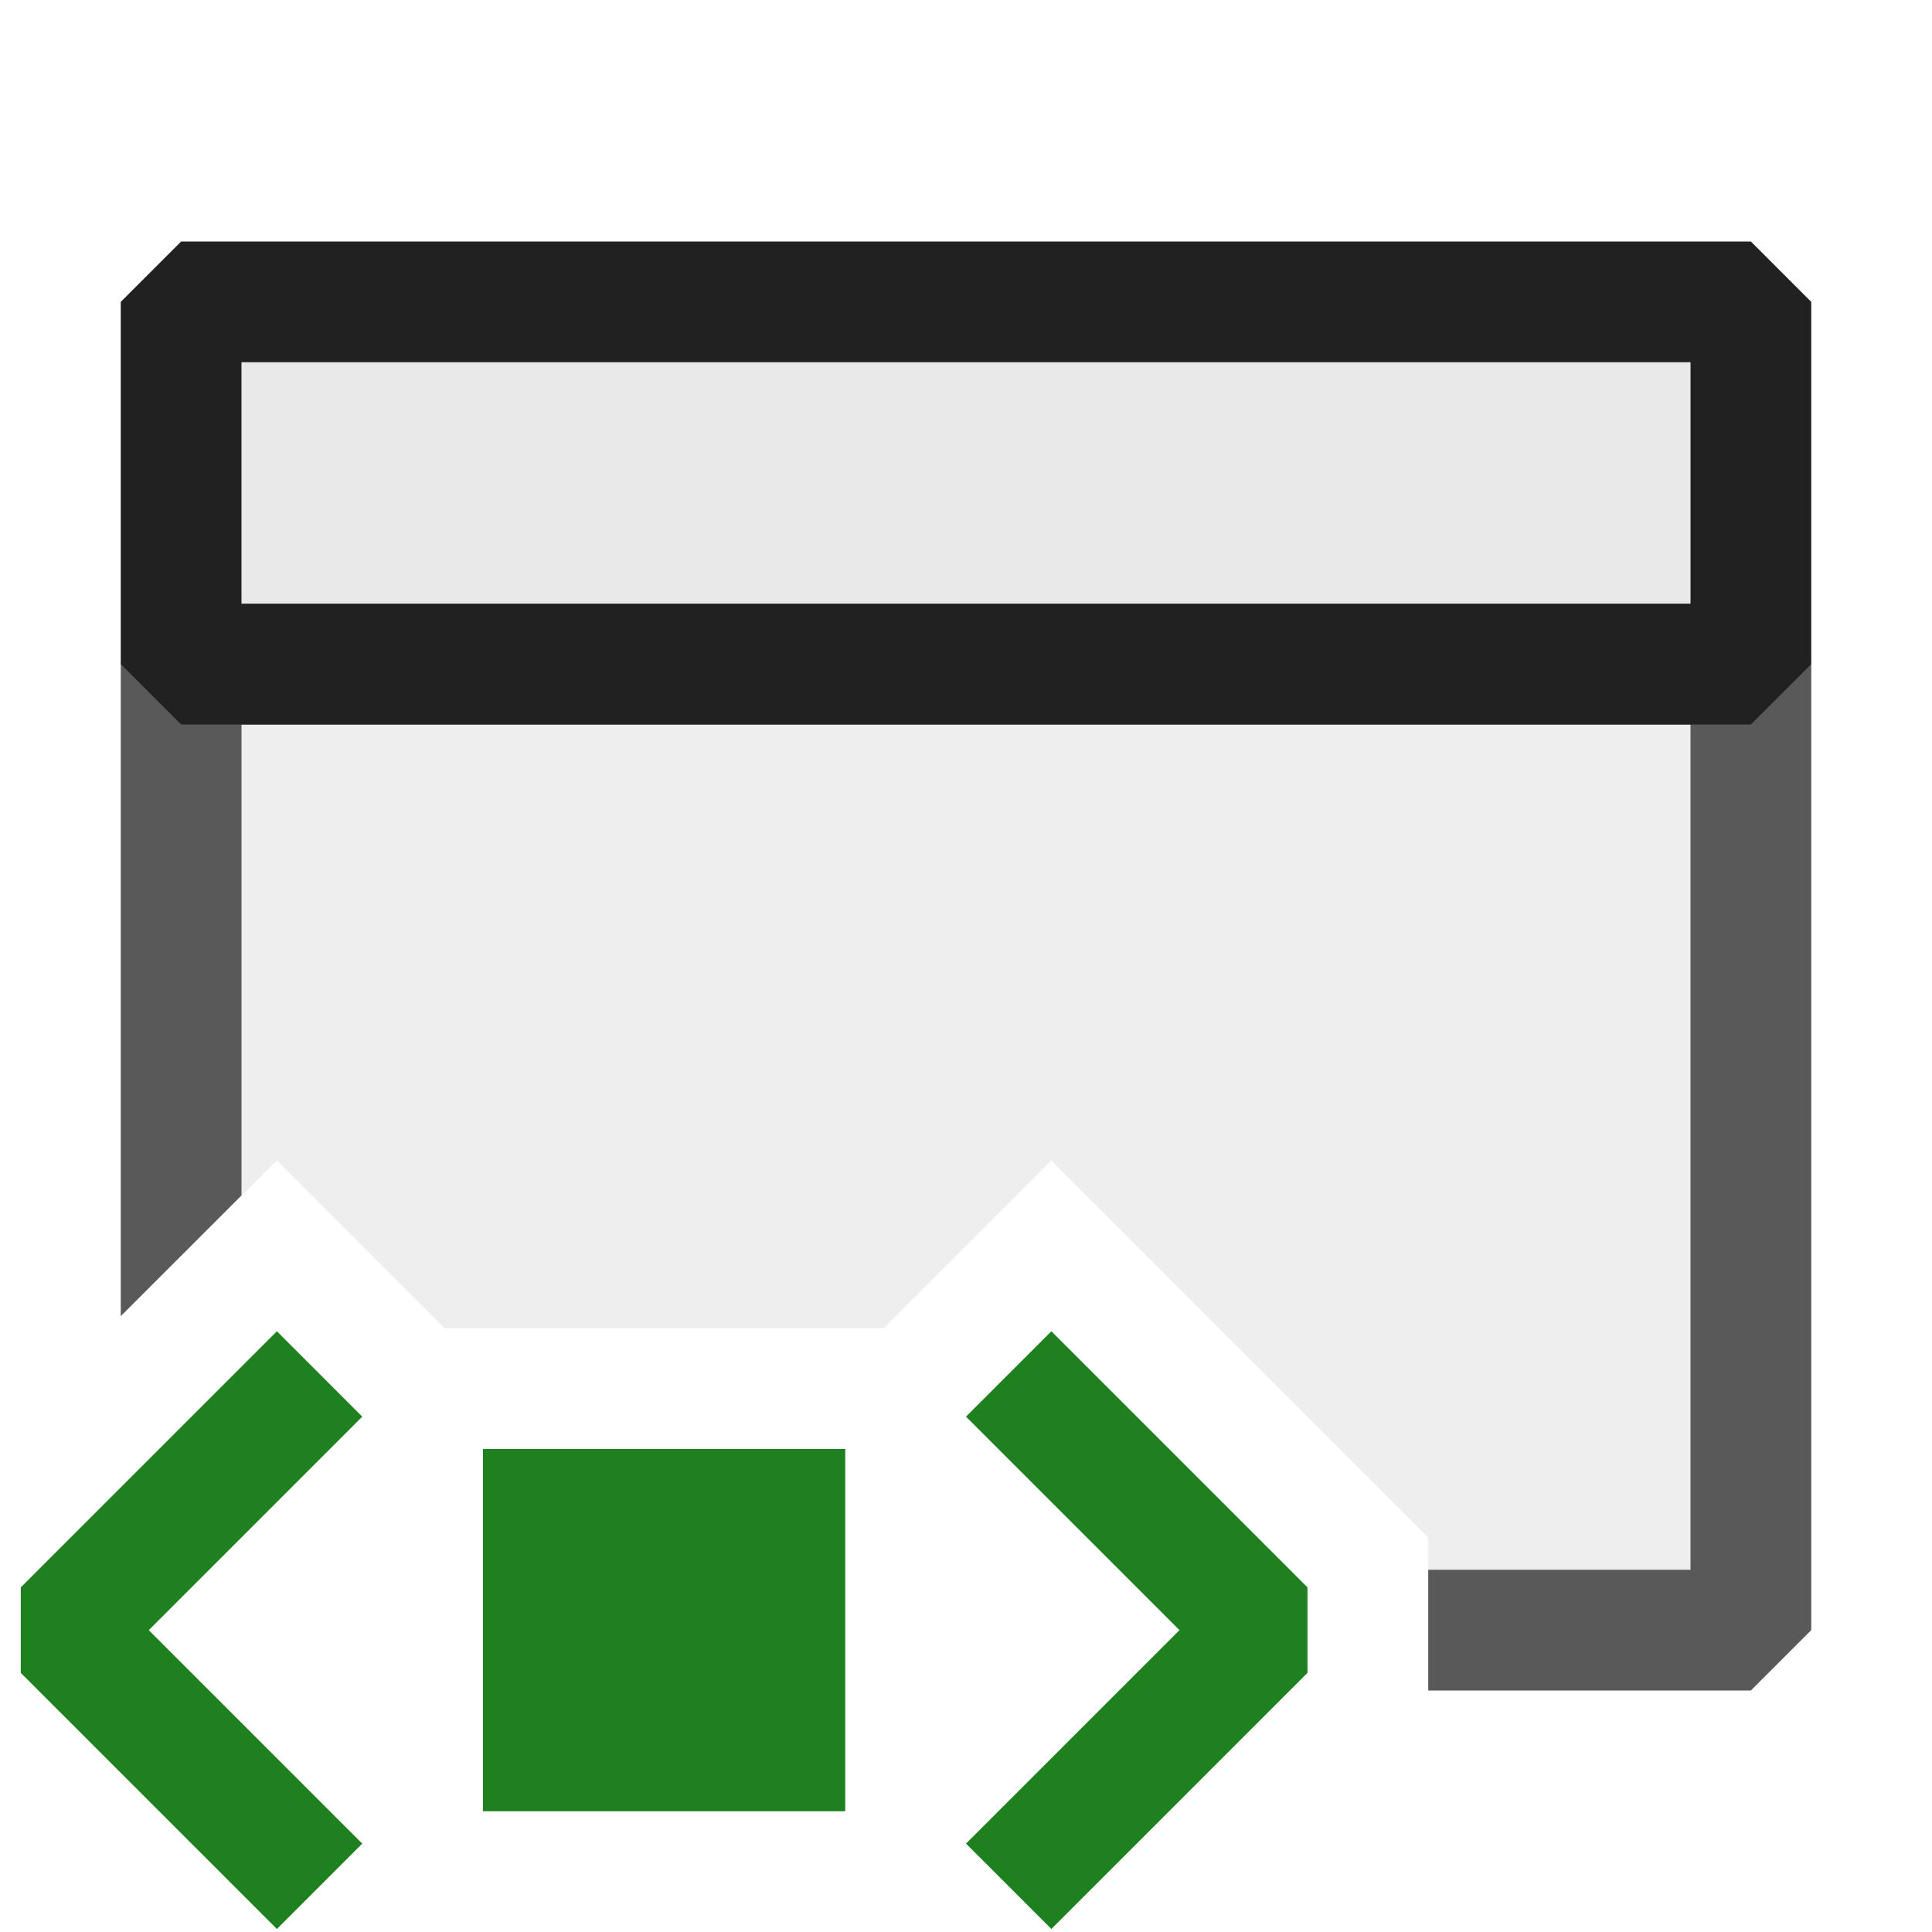 <svg xmlns="http://www.w3.org/2000/svg" viewBox="0 0 16 16">
  <defs>
    <style>.canvas{fill: none; opacity: 0;}.light-defaultgrey-10{fill: #212121; opacity: 0.1;}.light-defaultgrey{fill: #212121; opacity: 1;}.light-green{fill: #1f801f; opacity: 1;}.cls-1{opacity:0.75;}</style>
  </defs>
  <title>IconLightCSWPFApplication</title>
  <g id="canvas" class="canvas">
    <path class="canvas" d="M0,0H16V16H0Z" />
  </g>
  <g id="level-1">
    <path class="light-defaultgrey-10" d="M14,3V5H2V3Z" />
    <path class="light-defaultgrey" d="M14.5,6H1.5L1,5.5v-3L1.5,2h13l.5.5v3ZM2,5H14V3H2Z" />
    <g class="cls-1">
      <path class="light-defaultgrey-10" d="M14.5,5v8H11.828v-.268L8.707,9.611,7.318,11H3.682L2.293,9.611,1.5,10.4V5Z" />
      <path class="light-defaultgrey" d="M15,5.5v8l-.5.5H11.828V13H14V6H2V9.9l-1,1V5.5L1.5,5h13Z" />
    </g>
    <path class="light-green" d="M7,12v3H4V12Zm3.828,1.854v-.708L8.707,11.025,8,11.732,9.768,13.5,8,15.268l.707.707ZM.172,13.146v.708l2.121,2.121L3,15.268,1.232,13.5,3,11.732l-.707-.707Z" />
  </g>
</svg>
